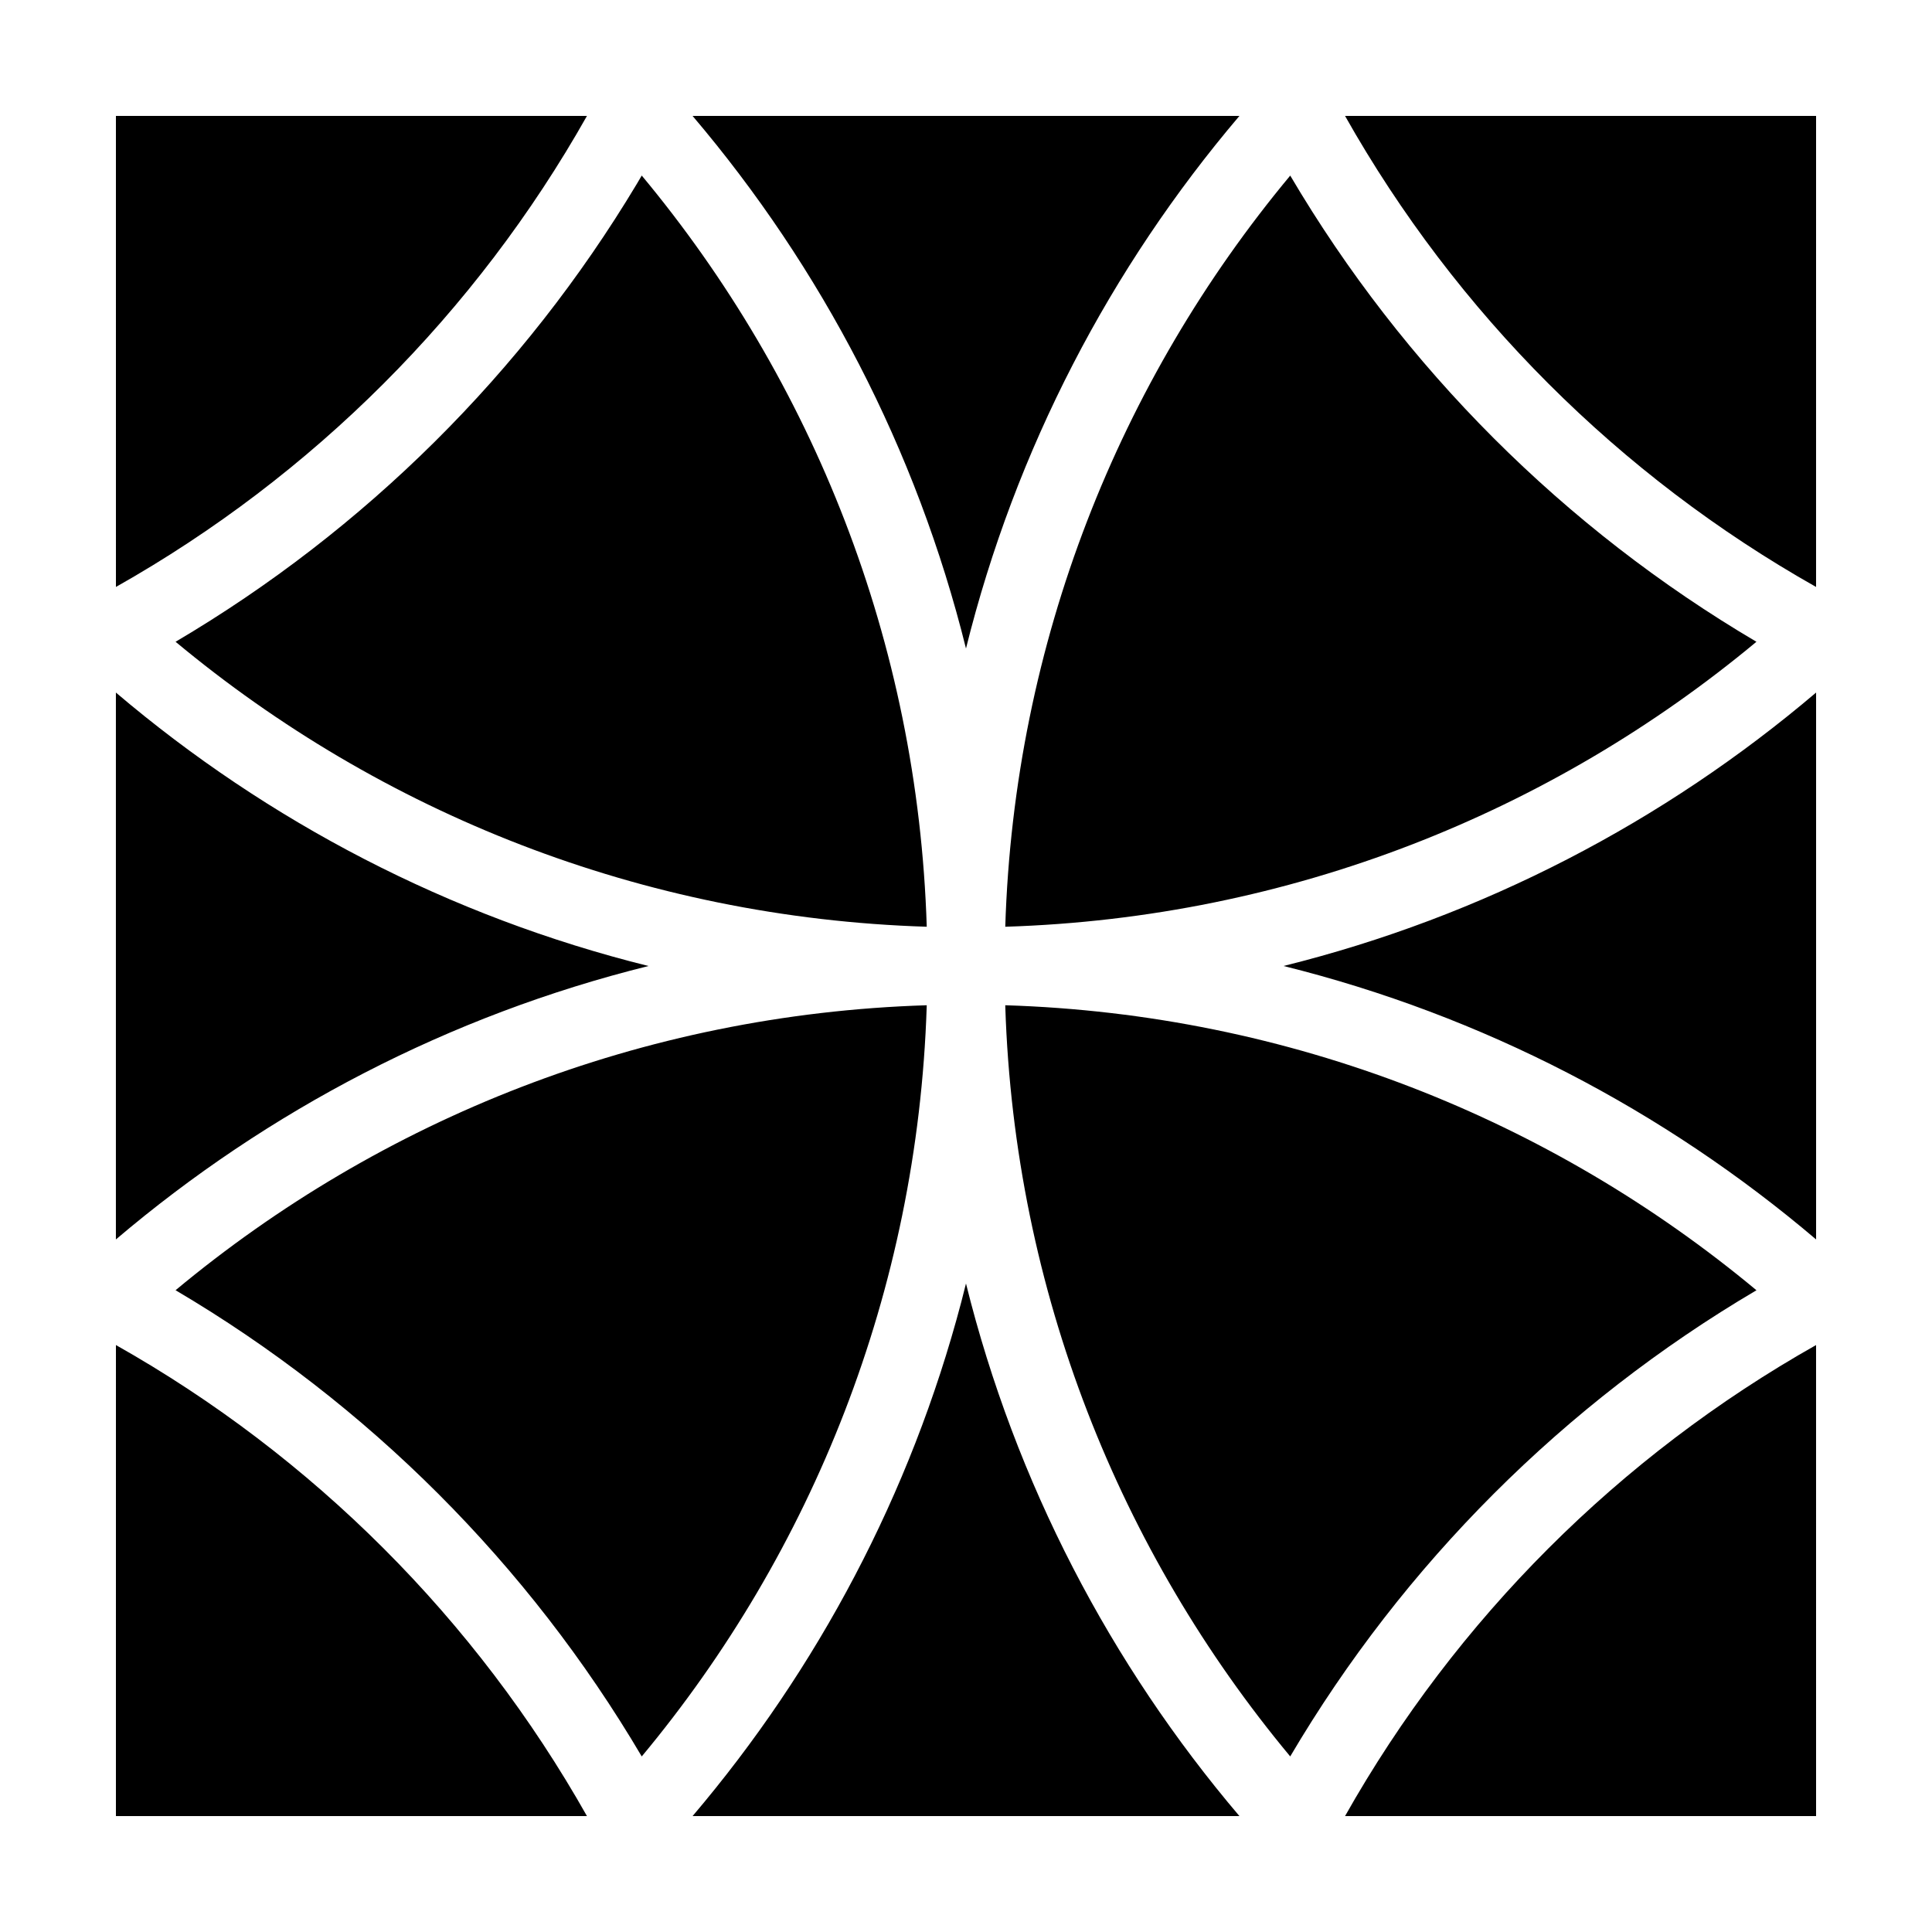 <svg width="500" height="500" xmlns="http://www.w3.org/2000/svg"><path d="M30.003 348.098c50.914 28.723 93.175 70.984 121.898 121.898L30 470zm439.993.001L470 470l-121.901-.004c28.723-50.914 70.983-93.174 121.897-121.897zm-220-15.928c12.809 51.608 37.406 98.56 70.77 137.834H179.234c32.336-38.064 56.438-83.342 69.553-133.08zm10.166-72.013c73.836 2.304 141.369 29.62 194.407 73.76-49.73 29.31-91.342 70.92-120.66 120.646-44.05-52.937-71.348-120.321-73.738-194.001zm-20.324 0l-.009.405c-2.39 73.68-29.687 141.063-73.745 194.005-29.311-49.73-70.922-91.34-120.647-120.659 53.032-44.13 120.565-71.447 194.401-73.75zM29.993 179.233c39.274 33.364 86.227 57.962 137.836 70.77-51.609 12.802-98.562 37.4-137.836 70.764zm440.012.001v141.532c-39.273-33.364-86.226-57.961-137.834-70.77 51.608-12.8 98.56-37.398 137.834-70.762zM166.083 45.431c44.139 53.038 71.455 120.57 73.759 194.407-73.84-2.3-141.373-29.616-194.41-73.755l.005.008c48.996-28.89 90.115-69.713 119.358-118.474zm167.826.006c29.318 49.725 70.93 91.336 120.654 120.654-53.033 44.131-120.565 71.447-194.401 73.75 2.299-73.806 29.591-141.31 73.695-194.337zm-13.142-15.444c-33.364 39.274-57.962 86.227-70.77 137.836-12.802-51.609-37.4-98.562-70.764-137.836zm-168.865.01C123.179 80.917 80.917 123.18 30.003 151.902L30 30zM470 30l-.004 121.901c-50.914-28.723-93.175-70.984-121.898-121.898L470 30z" fill-rule="evenodd"/></svg>